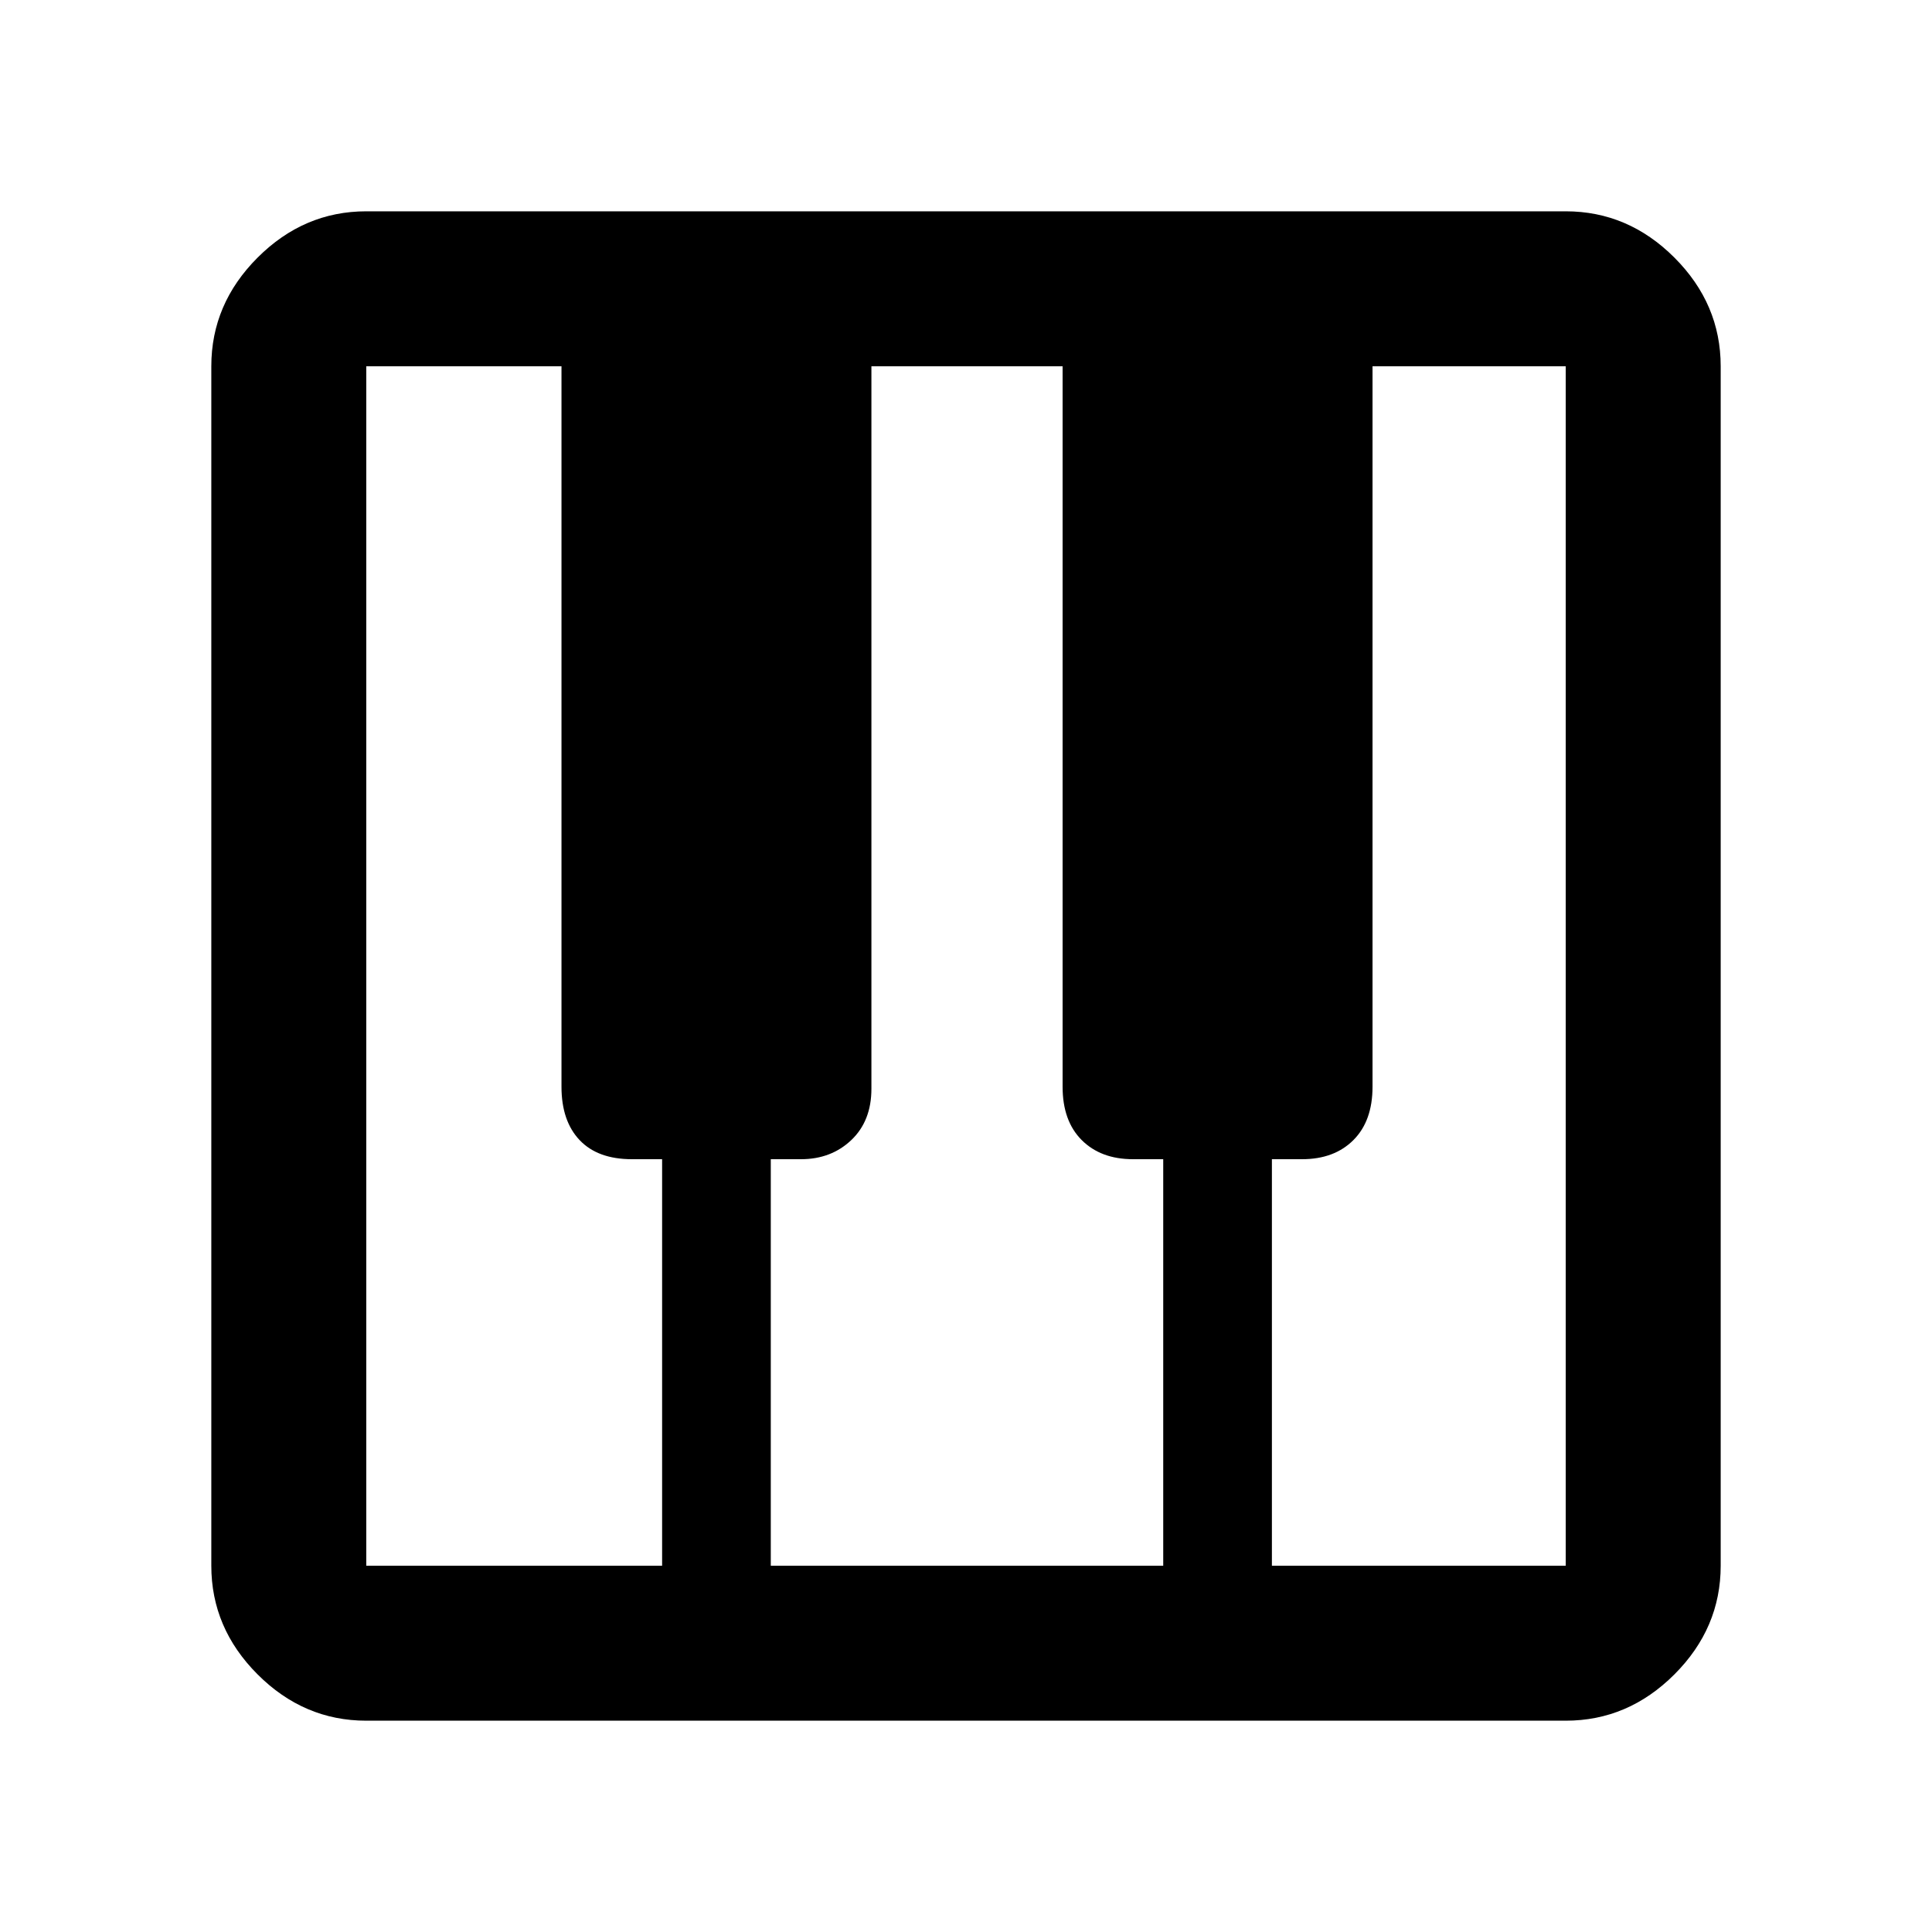 <svg xmlns="http://www.w3.org/2000/svg" height="48" width="48"><path d="M9.1 42.75Q7.55 42.75 6.4 41.6Q5.25 40.45 5.25 38.9V9.1Q5.25 7.55 6.4 6.4Q7.55 5.25 9.1 5.25H38.9Q40.45 5.25 41.6 6.4Q42.75 7.55 42.75 9.1V38.9Q42.75 40.45 41.6 41.6Q40.45 42.75 38.9 42.75ZM9.1 38.9H16.45V28.8H15.7Q14.85 28.8 14.4 28.325Q13.95 27.85 13.95 27V9.1H9.1Q9.1 9.1 9.1 9.1Q9.1 9.1 9.1 9.1V38.9Q9.1 38.9 9.1 38.9Q9.1 38.9 9.1 38.9ZM31.6 38.9H38.9Q38.9 38.9 38.9 38.9Q38.9 38.9 38.9 38.9V9.1Q38.9 9.1 38.9 9.1Q38.9 9.1 38.9 9.1H34.1V27Q34.1 27.85 33.625 28.325Q33.15 28.8 32.35 28.8H31.6ZM19.15 38.9H28.9V28.8H28.15Q27.35 28.8 26.875 28.325Q26.4 27.85 26.4 27V9.1H21.65V27.05Q21.65 27.85 21.15 28.325Q20.65 28.8 19.9 28.8H19.15Z"/></svg>